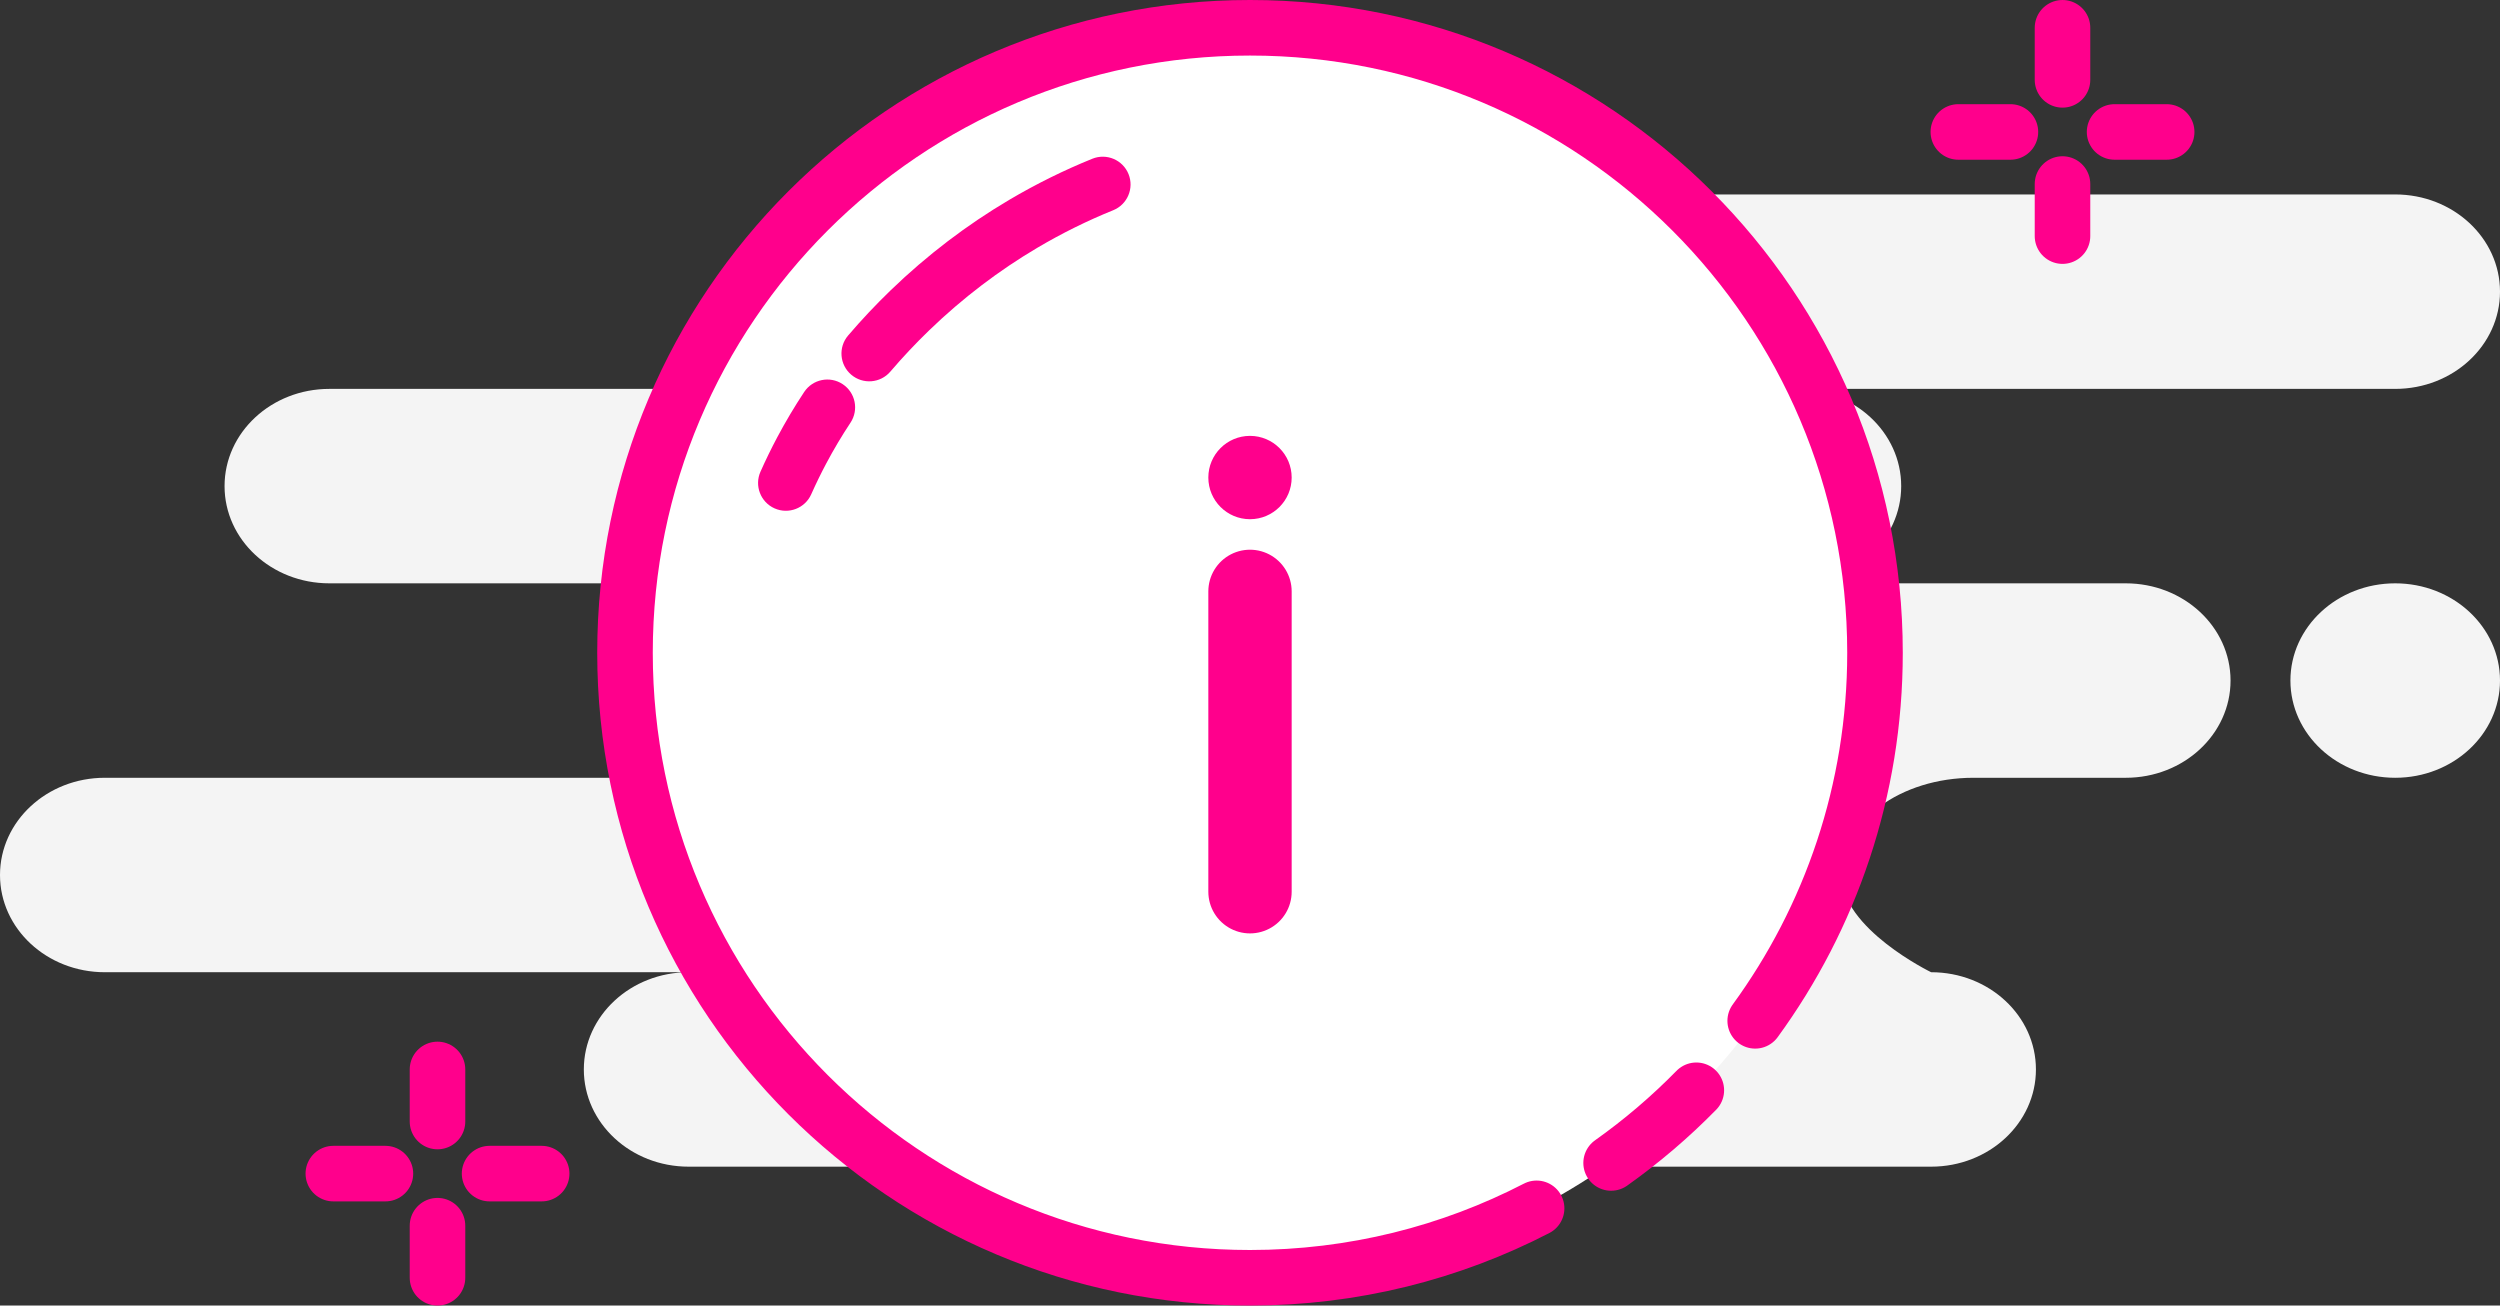 <svg width="180" height="94" viewBox="0 0 180 94" fill="none" xmlns="http://www.w3.org/2000/svg">
<rect x="0" y="0" width="180" height="94" fill="#333333" stroke="none"/>
<path fill-rule="evenodd" clip-rule="evenodd" d="M49.581 84H139.042C143.209 84 146.587 80.866 146.587 77C146.587 73.134 143.209 70 139.042 70C139.042 70 132.575 66.866 132.575 63C132.575 59.134 136.834 56 142.088 56H153.054C157.221 56 160.599 52.866 160.599 49C160.599 45.134 157.221 42 153.054 42H129.341C133.508 42 136.886 38.866 136.886 35C136.886 31.134 133.508 28 129.341 28H172.455C176.622 28 180 24.866 180 21C180 17.134 176.622 14 172.455 14H66.826C62.659 14 59.281 17.134 59.281 21C59.281 24.866 62.659 28 66.826 28H23.713C19.546 28 16.168 31.134 16.168 35C16.168 38.866 19.546 42 23.713 42H50.659C54.826 42 58.204 45.134 58.204 49C58.204 52.866 54.826 56 50.659 56H7.545C3.378 56 0 59.134 0 63C0 66.866 3.378 70 7.545 70H49.581C45.414 70 42.036 73.134 42.036 77C42.036 80.866 45.414 84 49.581 84ZM164.91 49C164.91 52.866 168.288 56 172.455 56C176.622 56 180 52.866 180 49C180 45.134 176.622 42 172.455 42C168.288 42 164.91 45.134 164.91 49Z" fill="#F4F4F4"/>
<circle cx="90" cy="47" r="45" fill="white"/>
<path d="M126.374 73.5C131.798 66.067 135 56.907 135 47C135 22.147 114.853 2 90 2C65.147 2 45 22.147 45 47C45 71.853 65.147 92 90 92C97.438 92 104.455 90.195 110.636 87M122.136 78.5C120.254 80.421 118.2 82.173 116 83.733" stroke="#FF008C" stroke-width="4" stroke-linecap="round"/>
<path d="M31.5 77V80.75" stroke="#FF008C" stroke-width="4" stroke-linecap="round" stroke-linejoin="round"/>
<path d="M31.5 88.25V92" stroke="#FF008C" stroke-width="4" stroke-linecap="round" stroke-linejoin="round"/>
<path d="M24 84.5H27.75" stroke="#FF008C" stroke-width="4" stroke-linecap="round" stroke-linejoin="round"/>
<path d="M35.25 84.5H39" stroke="#FF008C" stroke-width="4" stroke-linecap="round" stroke-linejoin="round"/>
<path d="M148.5 2V5.75" stroke="#FF008C" stroke-width="4" stroke-linecap="round" stroke-linejoin="round"/>
<path d="M148.5 13.25V17" stroke="#FF008C" stroke-width="4" stroke-linecap="round" stroke-linejoin="round"/>
<path d="M141 9.5H144.75" stroke="#FF008C" stroke-width="4" stroke-linecap="round" stroke-linejoin="round"/>
<path d="M152.25 9.5H156" stroke="#FF008C" stroke-width="4" stroke-linecap="round" stroke-linejoin="round"/>
<path d="M90 64.205L90 42.579" stroke="#FF008C" stroke-width="6" stroke-linecap="round"/>
<ellipse cx="90" cy="34.383" rx="3" ry="3" transform="rotate(-180 90 34.383)" fill="#FF008C"/>
<path fill-rule="evenodd" clip-rule="evenodd" d="M79.4 13.283C77.446 14.074 75.532 15.018 73.675 16.116C70.791 17.821 68.047 19.897 65.516 22.341C64.478 23.343 63.501 24.383 62.585 25.456M59.569 29.327C58.904 30.332 58.292 31.362 57.733 32.413C57.32 33.189 56.937 33.977 56.582 34.775" fill="white"/>
<path d="M80.15 15.137C81.174 14.723 81.668 13.557 81.254 12.533C80.839 11.509 79.673 11.015 78.649 11.429L80.15 15.137ZM73.675 16.116L72.657 14.394L73.675 16.116ZM65.516 22.341L64.126 20.903L65.516 22.341ZM61.064 24.157C60.347 24.997 60.447 26.26 61.287 26.977C62.127 27.694 63.389 27.595 64.106 26.755L61.064 24.157ZM61.237 30.431C61.846 29.51 61.594 28.269 60.672 27.659C59.751 27.049 58.511 27.302 57.901 28.223L61.237 30.431ZM57.733 32.413L59.499 33.352L57.733 32.413ZM54.754 33.963C54.306 34.972 54.76 36.154 55.769 36.603C56.779 37.052 57.961 36.597 58.409 35.588L54.754 33.963ZM78.649 11.429C76.604 12.257 74.6 13.246 72.657 14.394L74.693 17.837C76.464 16.791 78.289 15.89 80.15 15.137L78.649 11.429ZM72.657 14.394C69.639 16.179 66.771 18.349 64.126 20.903L66.905 23.78C69.324 21.445 71.943 19.464 74.693 17.837L72.657 14.394ZM64.126 20.903C63.043 21.949 62.022 23.036 61.064 24.157L64.106 26.755C64.981 25.731 65.914 24.737 66.905 23.78L64.126 20.903ZM57.901 28.223C57.2 29.282 56.556 30.367 55.967 31.474L59.499 33.352C60.028 32.357 60.607 31.382 61.237 30.431L57.901 28.223ZM55.967 31.474C55.532 32.292 55.128 33.122 54.754 33.963L58.409 35.588C58.745 34.833 59.108 34.087 59.499 33.352L55.967 31.474Z" fill="#FF008C"/>
</svg>
